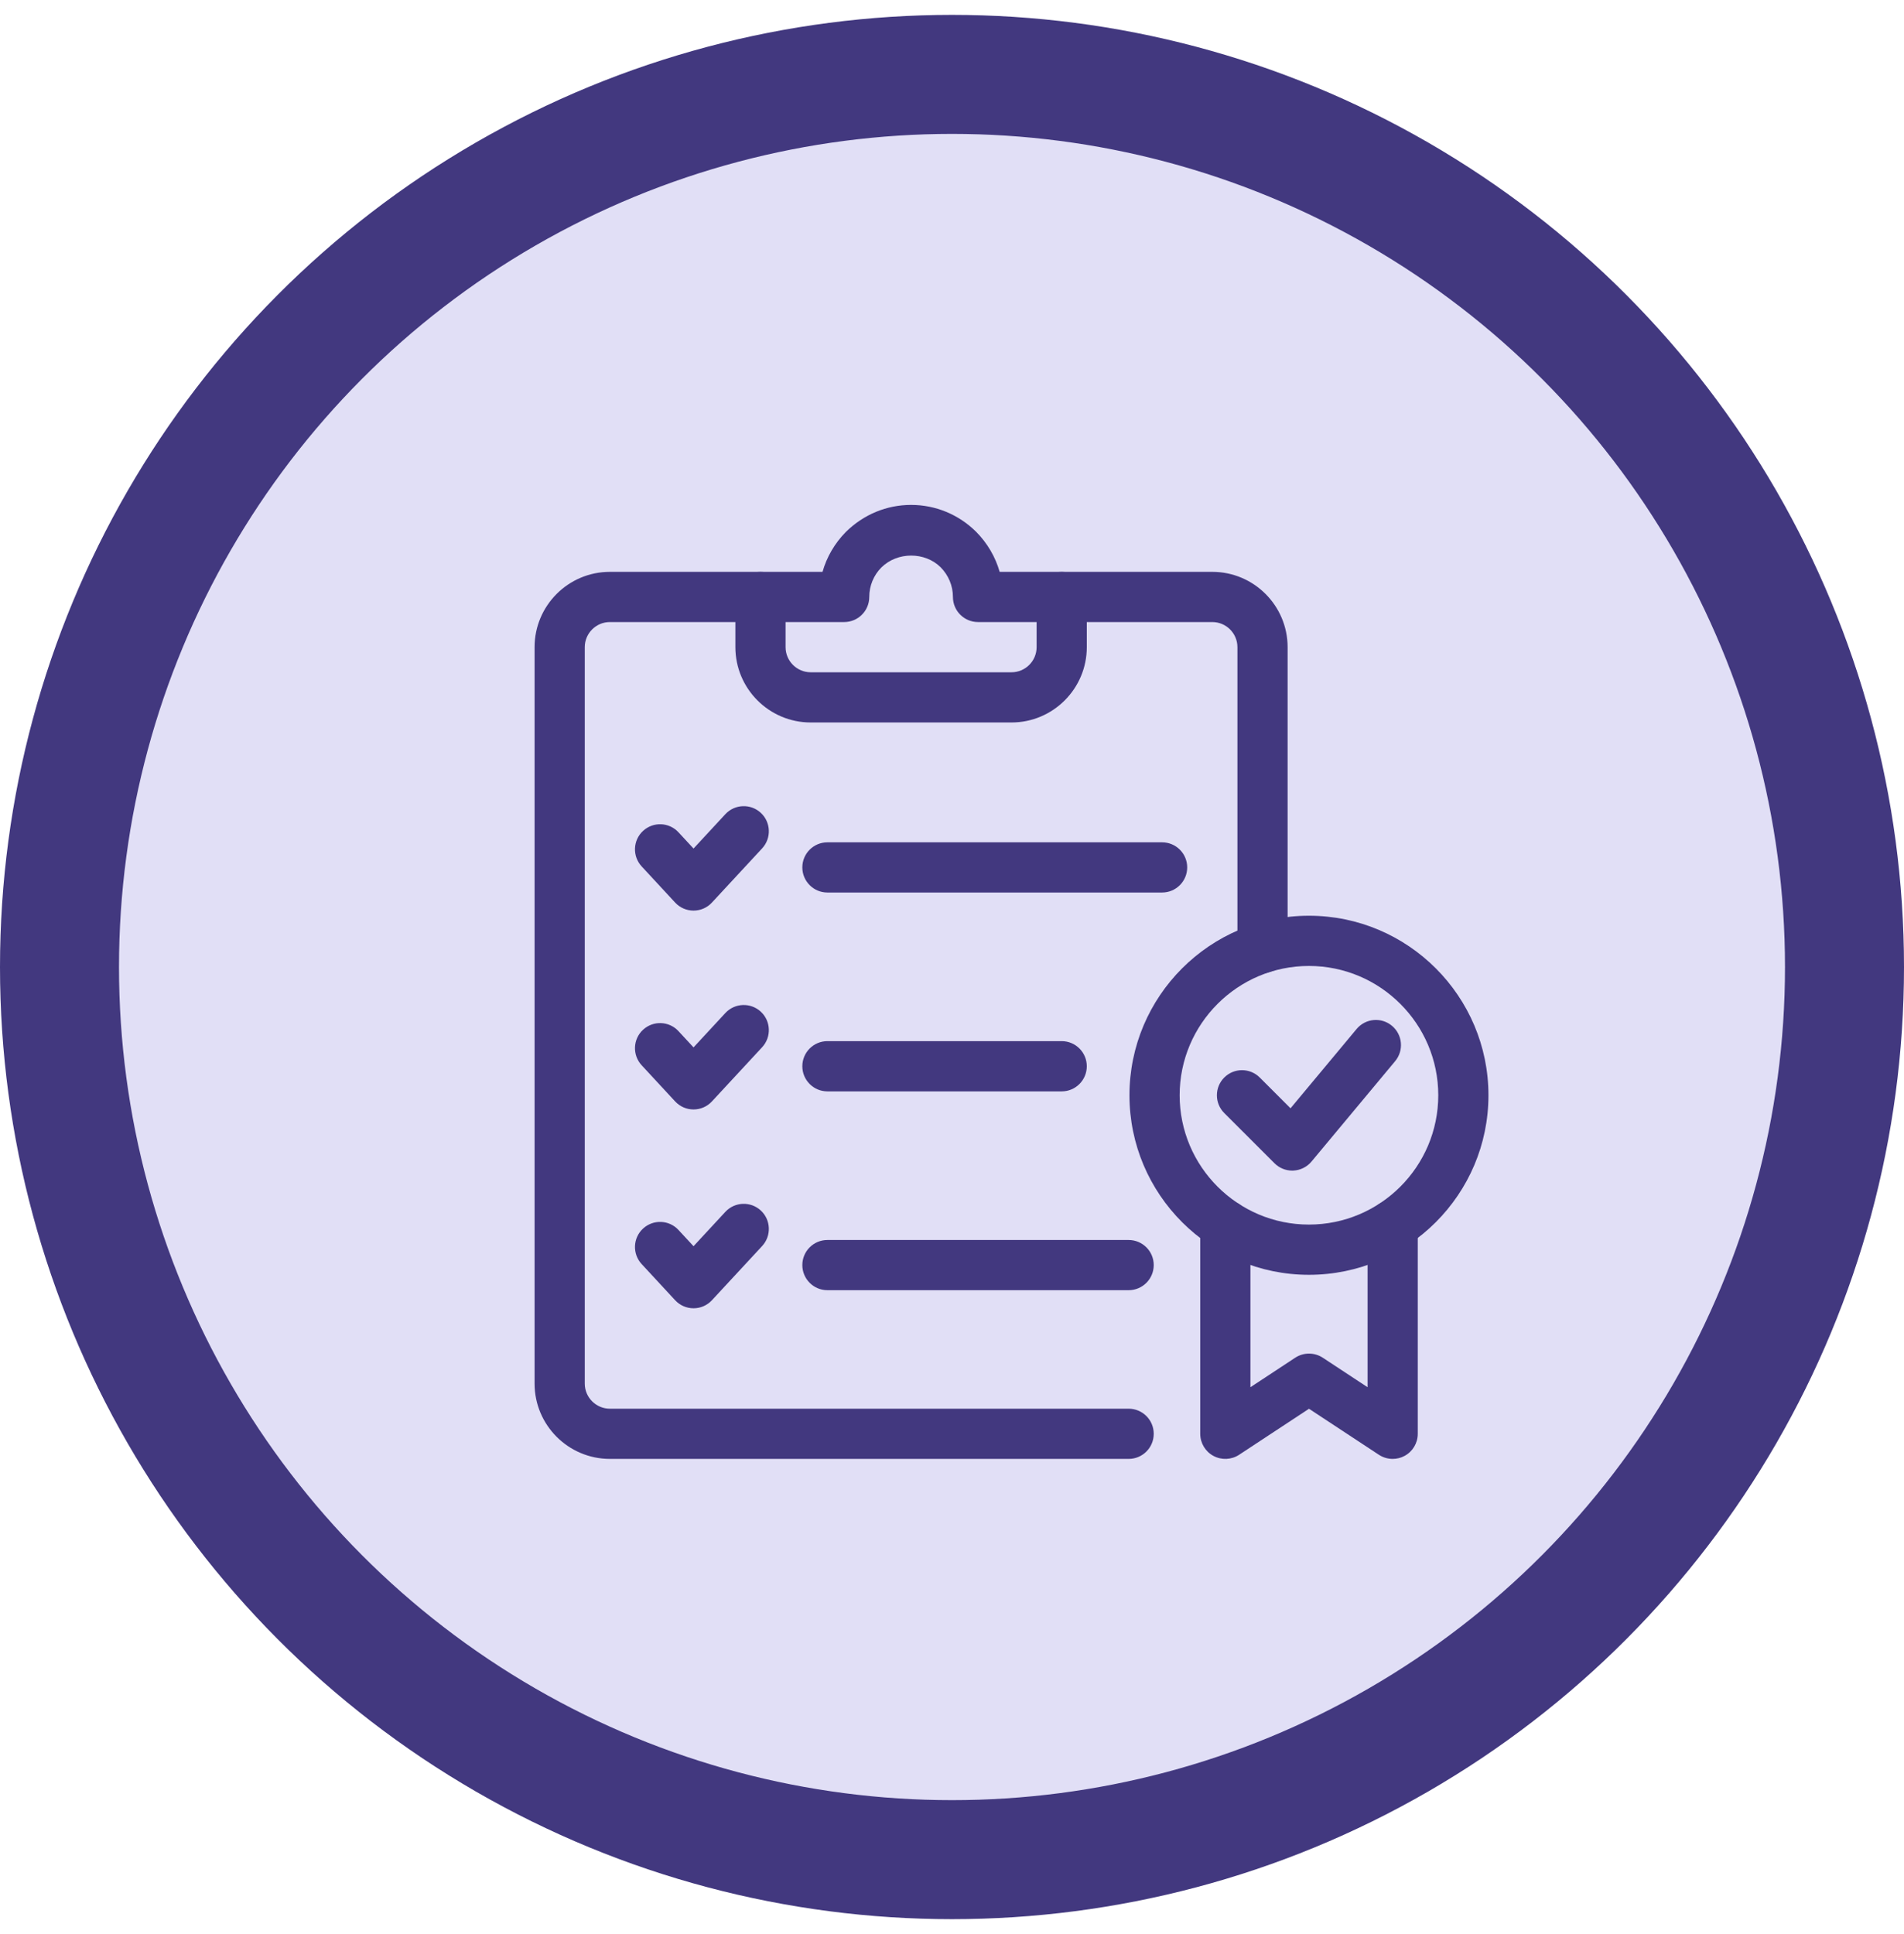 <svg width="64" height="65" viewBox="0 0 64 65" fill="none" xmlns="http://www.w3.org/2000/svg">
<circle cx="32" cy="32.5" r="30" fill="#E1DFF6" stroke="#42387F" stroke-width="4"/>
<path d="M23.312 30.604C23.077 30.604 22.853 30.506 22.693 30.333L21.568 29.118C21.252 28.776 21.272 28.242 21.614 27.926C21.956 27.61 22.49 27.629 22.806 27.972L23.312 28.518L24.381 27.364C24.698 27.022 25.231 27.002 25.573 27.318C25.915 27.635 25.935 28.169 25.619 28.511L23.931 30.333C23.772 30.506 23.547 30.604 23.312 30.604Z" fill="#42387F"/>
<path d="M39.062 29.996H27.812C27.347 29.996 26.969 29.618 26.969 29.152C26.969 28.686 27.347 28.309 27.812 28.309H39.062C39.528 28.309 39.906 28.686 39.906 29.152C39.906 29.618 39.528 29.996 39.062 29.996Z" fill="#42387F"/>
<path d="M23.312 37.287C23.077 37.287 22.853 37.189 22.693 37.016L21.568 35.801C21.252 35.459 21.272 34.925 21.614 34.609C21.956 34.293 22.49 34.312 22.806 34.655L23.312 35.201L24.381 34.047C24.698 33.705 25.231 33.685 25.573 34.001C25.915 34.318 25.935 34.852 25.619 35.194L23.931 37.016C23.772 37.189 23.547 37.287 23.312 37.287Z" fill="#42387F"/>
<path d="M35.688 36.679H27.812C27.347 36.679 26.969 36.301 26.969 35.835C26.969 35.369 27.347 34.991 27.812 34.991H35.688C36.153 34.991 36.531 35.369 36.531 35.835C36.531 36.301 36.153 36.679 35.688 36.679Z" fill="#42387F"/>
<path d="M23.312 43.969C23.077 43.969 22.853 43.871 22.693 43.698L21.568 42.483C21.252 42.141 21.272 41.607 21.614 41.291C21.956 40.975 22.49 40.994 22.806 41.337L23.312 41.883L24.381 40.729C24.698 40.387 25.231 40.367 25.573 40.683C25.915 41 25.935 41.533 25.619 41.876L23.931 43.698C23.772 43.871 23.547 43.969 23.312 43.969Z" fill="#42387F"/>
<path d="M37.938 43.361H27.812C27.347 43.361 26.969 42.983 26.969 42.517C26.969 42.051 27.347 41.674 27.812 41.674H37.938C38.403 41.674 38.781 42.051 38.781 42.517C38.781 42.983 38.403 43.361 37.938 43.361Z" fill="#42387F"/>
<path d="M37.938 49.031H20.5C19.104 49.031 17.969 47.896 17.969 46.5V21.75C17.969 20.354 19.104 19.219 20.5 19.219H27.648C27.789 18.72 28.056 18.26 28.432 17.878C29.03 17.289 29.806 16.969 30.625 16.969C31.444 16.969 32.22 17.289 32.809 17.87C33.191 18.257 33.46 18.719 33.602 19.219H40.75C42.146 19.219 43.281 20.354 43.281 21.75V31.858C43.281 32.324 42.903 32.702 42.438 32.702C41.972 32.702 41.594 32.324 41.594 31.858V21.75C41.594 21.285 41.215 20.906 40.75 20.906H32.875C32.409 20.906 32.031 20.529 32.031 20.062C32.031 19.689 31.884 19.334 31.616 19.063C31.09 18.544 30.169 18.536 29.625 19.072C29.366 19.334 29.219 19.689 29.219 20.062C29.219 20.529 28.841 20.906 28.375 20.906H20.5C20.035 20.906 19.656 21.285 19.656 21.75V46.5C19.656 46.965 20.035 47.344 20.5 47.344H37.938C38.403 47.344 38.781 47.721 38.781 48.188C38.781 48.654 38.403 49.031 37.938 49.031Z" fill="#42387F"/>
<path d="M34 24.281H27.25C25.854 24.281 24.719 23.146 24.719 21.75V20.062C24.719 19.596 25.097 19.219 25.562 19.219C26.028 19.219 26.406 19.596 26.406 20.062V21.75C26.406 22.215 26.785 22.594 27.25 22.594H34C34.465 22.594 34.844 22.215 34.844 21.75V20.062C34.844 19.596 35.222 19.219 35.688 19.219C36.153 19.219 36.531 19.596 36.531 20.062V21.75C36.531 23.146 35.396 24.281 34 24.281Z" fill="#42387F"/>
<path d="M46.812 49.031C46.65 49.031 46.489 48.984 46.348 48.892L44 47.346L41.652 48.892C41.392 49.063 41.06 49.077 40.787 48.93C40.514 48.783 40.344 48.498 40.344 48.187V41.173C40.344 40.707 40.722 40.329 41.188 40.329C41.653 40.329 42.031 40.707 42.031 41.173V46.622L43.536 45.631C43.818 45.446 44.182 45.446 44.464 45.631L45.969 46.622V41.173C45.969 40.707 46.347 40.329 46.812 40.329C47.278 40.329 47.656 40.707 47.656 41.173V48.187C47.656 48.498 47.486 48.783 47.213 48.93C47.088 48.998 46.95 49.031 46.812 49.031Z" fill="#42387F"/>
<path d="M43.998 42.844C40.671 42.844 37.965 40.137 37.965 36.81C37.965 33.483 40.671 30.776 43.998 30.776C47.326 30.776 50.032 33.483 50.032 36.81C50.032 40.137 47.326 42.844 43.998 42.844ZM43.998 32.464C41.602 32.464 39.652 34.414 39.652 36.81C39.652 39.206 41.602 41.156 43.998 41.156C46.395 41.156 48.345 39.206 48.345 36.81C48.345 34.414 46.395 32.464 43.998 32.464Z" fill="#42387F"/>
<path d="M43.436 39.342C43.212 39.342 42.998 39.253 42.839 39.094L41.151 37.407C40.822 37.078 40.822 36.543 41.151 36.214C41.481 35.884 42.015 35.884 42.345 36.214L43.379 37.248L45.6 34.583C45.899 34.224 46.431 34.176 46.788 34.475C47.146 34.773 47.194 35.305 46.896 35.663L44.084 39.038C43.932 39.22 43.711 39.33 43.474 39.341C43.461 39.341 43.448 39.342 43.436 39.342Z" fill="#42387F"/>
</svg>
